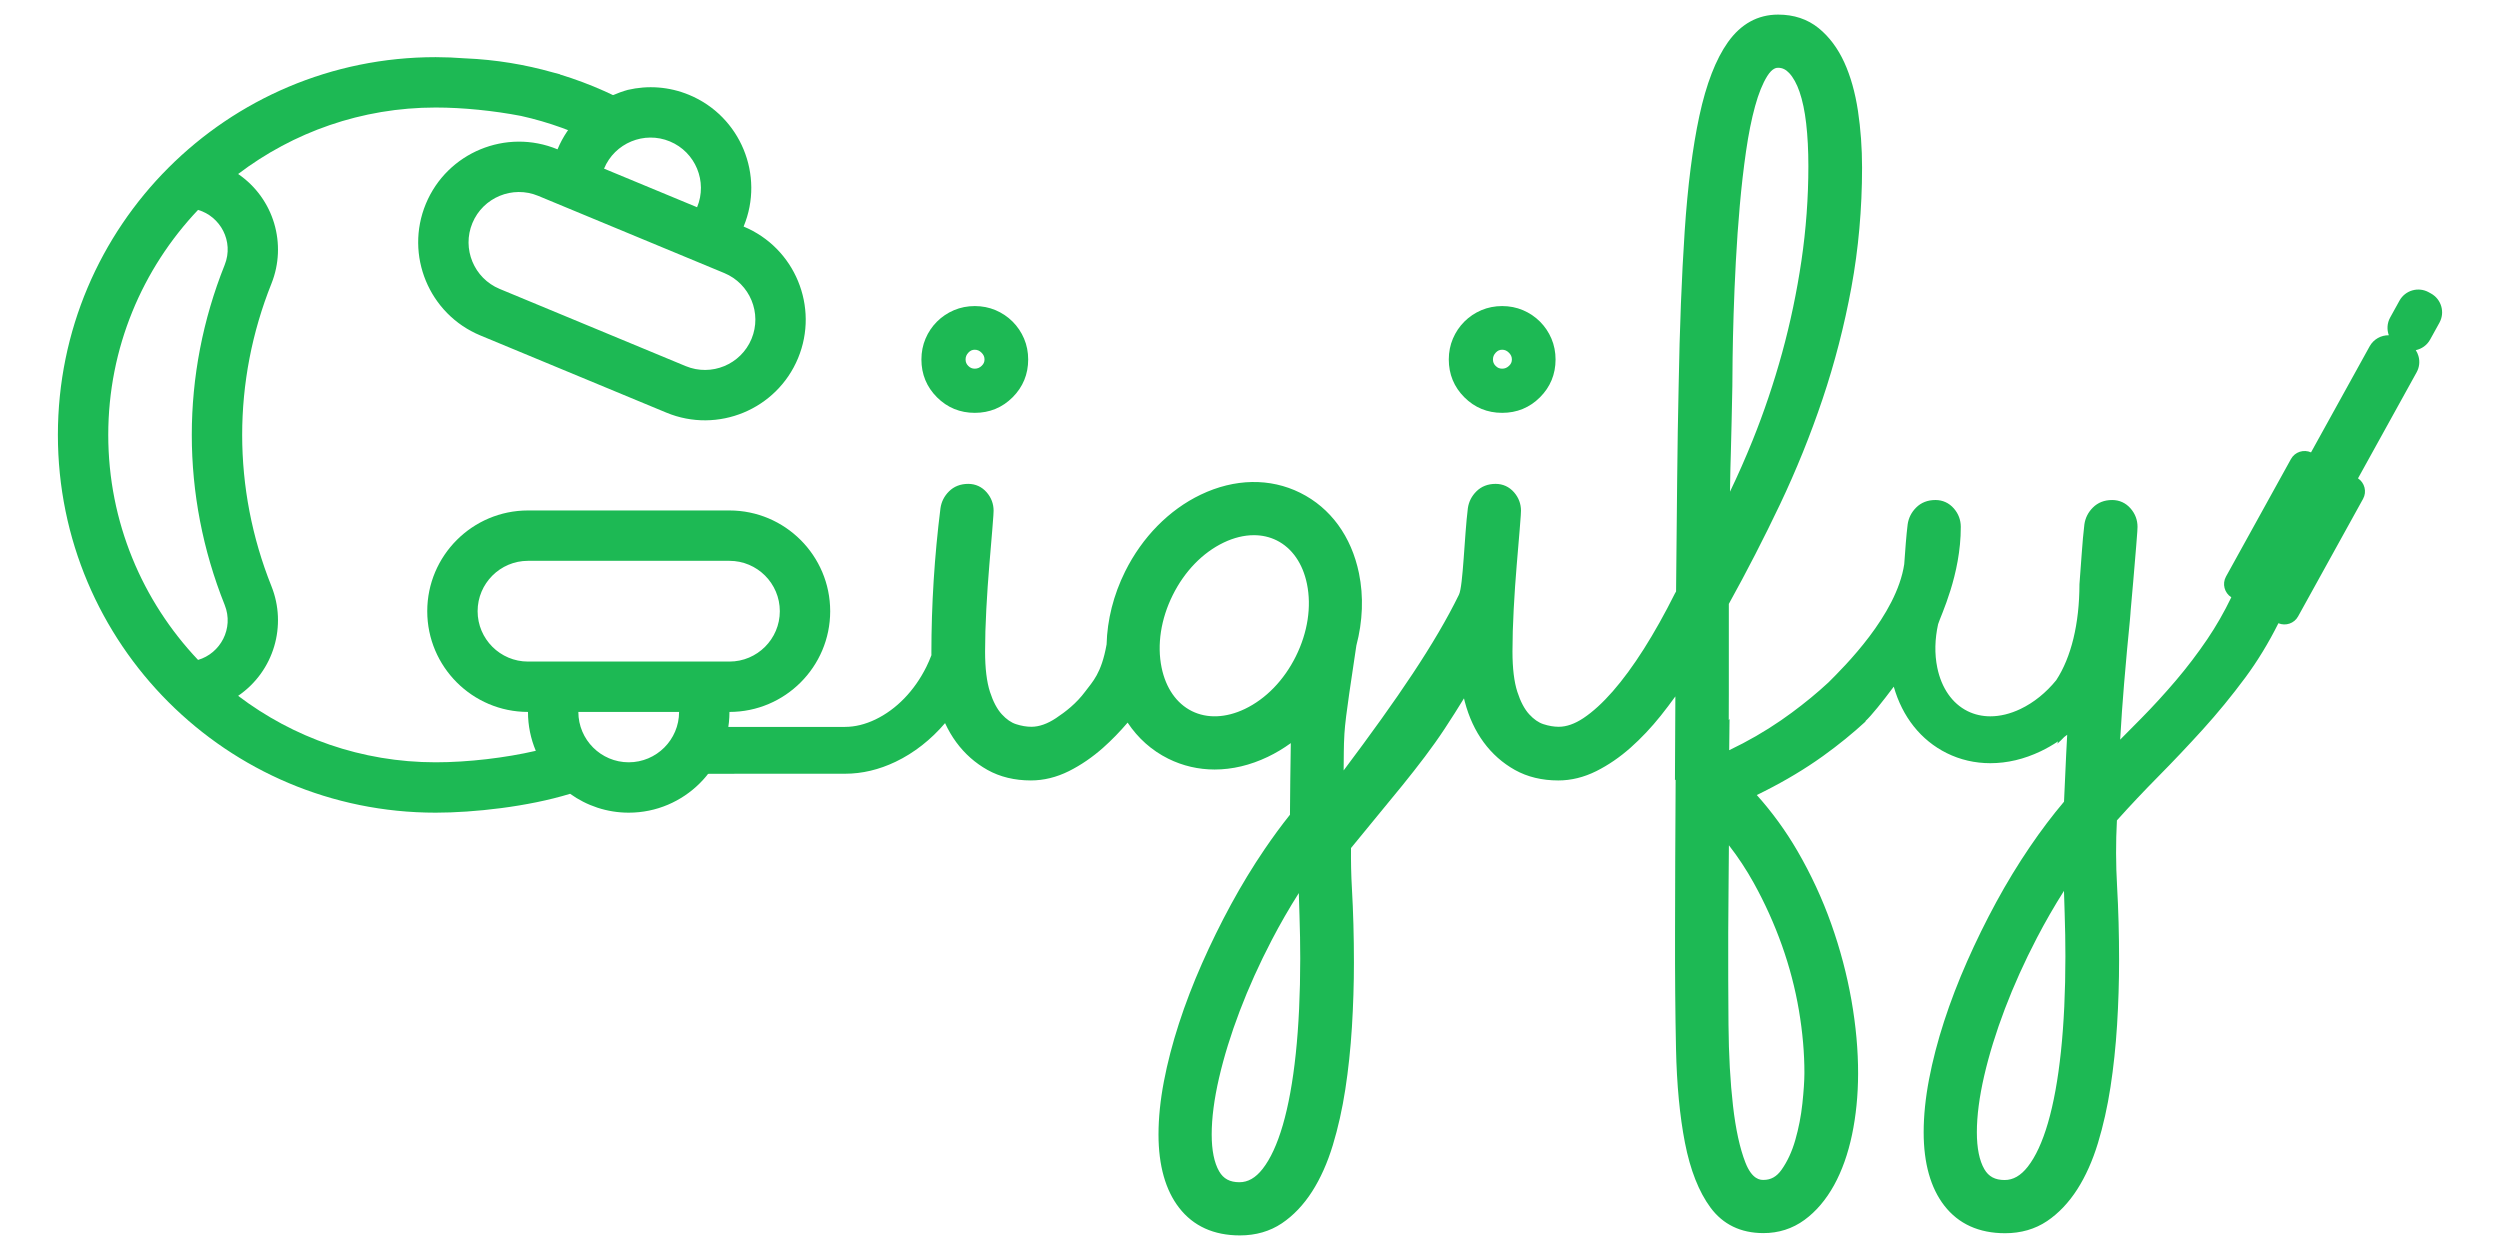 <?xml version="1.0" encoding="iso-8859-1"?>
<!-- Generator: Adobe Illustrator 21.1.0, SVG Export Plug-In . SVG Version: 6.00 Build 0)  -->
<svg version="1.1" xmlns="http://www.w3.org/2000/svg" xmlns:xlink="http://www.w3.org/1999/xlink" x="0px" y="0px"
	 viewBox="-193 197 800 400" style="enable-background:new -193 197 800 400; fill: #1DB954;" xml:space="preserve">
<g id="Layer_1" style="display:none;">
	<path style="display:inline;" d="M108.963,287.457c-2.955,2.922-5.39,6.464-7.08,10.537c-16.417-6.812-35.316,1.003-42.128,17.42
		c-6.812,16.417,1.003,35.316,17.42,42.128l59.548,24.707c16.417,6.812,35.316-1.003,42.128-17.42
		c6.812-16.417-1.003-35.316-17.42-42.128c6.812-16.417-1.003-35.316-17.42-42.128c-6.457-2.679-13.297-3.087-19.636-1.607
		C117.773,280.806,111.996,284.613,108.963,287.457z M137.834,295.46c8.209,3.406,12.116,12.855,8.71,21.064l-29.774-12.354
		C120.176,295.962,129.625,292.055,137.834,295.46z M155.254,337.588c8.209,3.406,12.116,12.855,8.71,21.064
		c-3.406,8.209-12.855,12.116-21.064,8.71l-59.548-24.707c-8.209-3.406-12.116-12.855-8.71-21.064
		c3.406-8.209,12.855-12.116,21.064-8.71L155.254,337.588z"/>
	<g style="display:inline;">
		<path d="M240.5,461.207c-1.385,1.271-3.109,2.628-5.168,4.071s-4.283,2.771-6.67,3.984s-4.82,2.223-7.305,3.031
			c-2.482,0.809-4.84,1.213-7.072,1.213c-2.002,0-3.688-0.278-5.053-0.837c-1.367-0.558-2.475-1.338-3.32-2.339
			c-0.848-1.001-1.455-2.224-1.82-3.667s-0.547-3.031-0.547-4.764c0-2.426,0.277-5.245,0.836-8.46
			c0.559-3.214,1.242-6.544,2.051-9.989s1.664-6.881,2.568-10.308c0.904-3.426,1.705-6.583,2.396-9.471
			c0.27-1,0.809-1.856,1.617-2.569c0.809-0.712,1.723-1.289,2.744-1.732c1.02-0.441,2.078-0.77,3.176-0.981
			c1.096-0.211,2.088-0.317,2.973-0.317c1.617,0,2.715,0.299,3.291,0.895c0.578,0.598,0.867,1.396,0.867,2.396
			c0,0.848-0.193,2.07-0.578,3.667c-0.385,1.598-0.865,3.407-1.443,5.428c-0.576,2.021-1.193,4.196-1.848,6.525
			c-0.654,2.33-1.27,4.658-1.848,6.987s-1.059,4.601-1.443,6.813c-0.385,2.214-0.578,4.206-0.578,5.977
			c0,1.732,0.193,3.109,0.578,4.129c0.385,1.021,1.174,1.53,2.367,1.53c1.387,0,2.926-0.48,4.619-1.443
			c1.693-0.962,3.408-2.127,5.141-3.494c1.732-1.365,3.426-2.78,5.08-4.244c1.656-1.462,3.119-2.714,4.389-3.753V461.207z
			 M214.689,401.846c0-0.885,0.191-1.886,0.576-3.003c0.385-1.117,1.012-2.166,1.877-3.147c0.867-0.981,2.021-1.81,3.465-2.483
			c1.443-0.673,3.242-1.011,5.398-1.011c1.348,0,2.619,0.154,3.812,0.462c1.191,0.309,2.232,0.78,3.117,1.415
			c0.885,0.636,1.588,1.473,2.107,2.512c0.52,1.04,0.779,2.273,0.779,3.697c0,1.309-0.211,2.579-0.635,3.811
			c-0.424,1.232-1.096,2.33-2.021,3.292c-0.924,0.962-2.088,1.742-3.492,2.338c-1.406,0.598-3.09,0.896-5.053,0.896
			c-3.389,0-5.891-0.799-7.508-2.396C215.498,406.63,214.689,404.502,214.689,401.846z"/>
		<path d="M260.25,467.443c-2.079,1.848-4.245,3.341-6.497,4.476c-2.252,1.136-4.437,1.703-6.554,1.703
			c-1.848,0-3.647-0.375-5.399-1.126c-1.752-0.75-3.301-1.828-4.648-3.233s-2.425-3.118-3.233-5.14
			c-0.809-2.021-1.213-4.302-1.213-6.843c0-2.887,0.404-5.851,1.213-8.893c0.809-3.04,1.925-6.015,3.35-8.921
			c1.424-2.906,3.108-5.649,5.053-8.229c1.943-2.579,4.07-4.831,6.38-6.757c2.311-1.924,4.744-3.454,7.305-4.591
			c2.561-1.135,5.169-1.703,7.825-1.703c0.885,0,1.578,0.173,2.078,0.52s0.914,0.742,1.242,1.184c0.326,0.443,0.644,0.877,0.952,1.3
			c0.308,0.424,0.693,0.731,1.155,0.924c0.462,0.193,0.933,0.317,1.415,0.375c0.48,0.058,0.972,0.087,1.472,0.087
			c0.424,0,0.856-0.009,1.3-0.029c0.442-0.019,0.875-0.028,1.299-0.028c0.578,0,1.116,0.058,1.617,0.173
			c0.5,0.115,0.942,0.366,1.328,0.751c0.385,0.385,0.683,0.924,0.895,1.617c0.212,0.692,0.318,1.637,0.318,2.829
			c0,1.002-0.078,2.349-0.231,4.042c-0.154,1.694-0.366,3.58-0.635,5.659c-0.271,2.079-0.568,4.283-0.896,6.611
			c-0.327,2.33-0.664,4.611-1.011,6.843c-0.808,5.312-1.731,10.991-2.771,17.035c1.155-0.654,2.405-1.463,3.754-2.426
			c1.347-0.962,2.848-2.252,4.504-3.868c1.654-1.617,3.502-3.647,5.543-6.093c2.04-2.444,4.331-5.494,6.872-9.152l2.771,12.819
			c-0.692,1.193-1.588,2.416-2.685,3.667c-1.098,1.251-2.311,2.503-3.639,3.753c-1.328,1.252-2.714,2.465-4.157,3.639
			s-2.858,2.28-4.244,3.32c-3.272,2.463-6.795,4.85-10.567,7.16c-0.731,4.118-1.598,8.132-2.599,12.039s-2.186,7.564-3.551,10.972
			c-1.367,3.407-2.927,6.534-4.678,9.384c-1.752,2.849-3.734,5.293-5.947,7.333c-2.215,2.04-4.688,3.628-7.421,4.765
			c-2.733,1.135-5.755,1.703-9.065,1.703c-1.31,0-2.724-0.136-4.244-0.404c-1.521-0.27-2.926-0.809-4.216-1.617
			c-1.289-0.808-2.357-1.963-3.204-3.464c-0.847-1.502-1.271-3.504-1.271-6.006c0-1.732,0.442-3.687,1.328-5.861
			s2.099-4.466,3.638-6.871c1.539-2.406,3.368-4.908,5.485-7.507s4.418-5.188,6.9-7.767c2.483-2.58,5.082-5.12,7.796-7.622
			c2.714-2.503,5.457-4.89,8.229-7.161L260.25,467.443z M238.941,516.007c1.617,0,3.147-0.472,4.591-1.415
			c1.444-0.943,2.772-2.185,3.984-3.725c1.213-1.54,2.319-3.291,3.32-5.254c1.001-1.964,1.886-3.976,2.656-6.035
			c0.77-2.06,1.424-4.07,1.964-6.034c0.538-1.963,0.962-3.715,1.271-5.255c-1.502,1.001-3.032,2.194-4.591,3.58
			c-1.56,1.387-3.081,2.878-4.562,4.476c-1.482,1.597-2.887,3.243-4.215,4.938c-1.328,1.693-2.493,3.32-3.493,4.879
			c-1.002,1.56-1.791,3.012-2.368,4.36c-0.577,1.347-0.866,2.463-0.866,3.349C236.632,515.294,237.401,516.007,238.941,516.007z
			 M247.488,454.798c0,0.963,0.066,1.896,0.202,2.801c0.134,0.904,0.375,1.713,0.722,2.425c0.347,0.713,0.809,1.29,1.386,1.732
			c0.577,0.443,1.309,0.664,2.194,0.664c1.424,0,2.714-0.615,3.869-1.848c1.154-1.231,2.155-2.714,3.002-4.446
			s1.53-3.522,2.051-5.37c0.52-1.849,0.855-3.388,1.01-4.62l3.522-16.977c-1.579,0-3.118,0.396-4.619,1.184
			c-1.502,0.789-2.916,1.857-4.244,3.205s-2.551,2.887-3.667,4.619c-1.117,1.732-2.079,3.552-2.888,5.457
			c-0.808,1.905-1.435,3.821-1.876,5.745C247.709,451.295,247.488,453.104,247.488,454.798z"/>
		<path d="M325.097,461.207c-1.386,1.271-3.109,2.628-5.168,4.071c-2.06,1.443-4.283,2.771-6.67,3.984s-4.821,2.223-7.305,3.031
			c-2.482,0.809-4.841,1.213-7.073,1.213c-2.002,0-3.687-0.278-5.053-0.837c-1.367-0.558-2.475-1.338-3.32-2.339
			c-0.848-1.001-1.454-2.224-1.819-3.667c-0.366-1.443-0.548-3.031-0.548-4.764c0-2.426,0.278-5.245,0.837-8.46
			c0.558-3.214,1.241-6.544,2.05-9.989s1.665-6.881,2.569-10.308c0.904-3.426,1.704-6.583,2.396-9.471
			c0.27-1,0.809-1.856,1.617-2.569c0.809-0.712,1.723-1.289,2.743-1.732c1.02-0.441,2.078-0.77,3.176-0.981
			c1.097-0.211,2.088-0.317,2.974-0.317c1.617,0,2.714,0.299,3.291,0.895c0.578,0.598,0.866,1.396,0.866,2.396
			c0,0.848-0.192,2.07-0.577,3.667c-0.385,1.598-0.866,3.407-1.443,5.428c-0.577,2.021-1.194,4.196-1.848,6.525
			c-0.655,2.33-1.271,4.658-1.849,6.987c-0.577,2.329-1.059,4.601-1.443,6.813c-0.385,2.214-0.577,4.206-0.577,5.977
			c0,1.732,0.192,3.109,0.577,4.129c0.385,1.021,1.174,1.53,2.368,1.53c1.386,0,2.925-0.48,4.619-1.443
			c1.693-0.962,3.407-2.127,5.14-3.494c1.732-1.365,3.426-2.78,5.081-4.244c1.655-1.462,3.118-2.714,4.389-3.753V461.207z
			 M299.285,401.846c0-0.885,0.191-1.886,0.577-3.003c0.385-1.117,1.011-2.166,1.877-3.147s2.021-1.81,3.465-2.483
			c1.443-0.673,3.242-1.011,5.398-1.011c1.348,0,2.618,0.154,3.812,0.462c1.192,0.309,2.232,0.78,3.118,1.415
			c0.885,0.636,1.588,1.473,2.107,2.512c0.52,1.04,0.779,2.273,0.779,3.697c0,1.309-0.212,2.579-0.635,3.811
			c-0.424,1.232-1.097,2.33-2.021,3.292c-0.924,0.962-2.088,1.742-3.493,2.338c-1.405,0.598-3.089,0.896-5.053,0.896
			c-3.388,0-5.89-0.799-7.507-2.396C300.094,406.63,299.285,404.502,299.285,401.846z"/>
		<path d="M317.532,475.701c0-0.193,0.048-1.367,0.145-3.522c0.096-2.155,0.278-5.023,0.548-8.604
			c0.27-3.581,0.636-7.709,1.098-12.387c0.462-4.677,1.068-9.623,1.819-14.84c0.75-5.217,1.636-10.567,2.656-16.054
			c1.02-5.485,2.231-10.827,3.638-16.023c1.404-5.197,3.012-10.096,4.821-14.697c1.81-4.6,3.84-8.623,6.092-12.068
			s4.765-6.169,7.536-8.171s5.812-3.003,9.124-3.003c1.308,0,2.685,0.23,4.128,0.693c1.444,0.462,2.762,1.212,3.956,2.252
			c1.192,1.039,2.185,2.416,2.974,4.128c0.788,1.714,1.184,3.821,1.184,6.323c0,2.272-0.356,4.88-1.068,7.824
			c-0.713,2.945-1.713,6.093-3.003,9.441c-1.29,3.35-2.811,6.834-4.562,10.453c-1.752,3.619-3.667,7.228-5.745,10.827
			c-2.079,3.6-4.265,7.142-6.555,10.625c-2.29,3.484-4.629,6.747-7.016,9.787l-0.115,0.924c0.77-0.384,1.347-0.635,1.732-0.75
			c0.384-0.116,0.788-0.174,1.212-0.174c0.5,0,0.904,0.049,1.213,0.145c0.308,0.097,0.587,0.202,0.838,0.317
			c0.249,0.116,0.51,0.223,0.779,0.318c0.269,0.096,0.597,0.144,0.981,0.144c3.812,0,7.18-0.451,10.105-1.356
			c2.925-0.904,5.389-1.915,7.392-3.031c2.348-1.271,4.388-2.752,6.12-4.447l-1.27,14.032c-2.541,1.386-5.197,2.464-7.969,3.233
			c-2.772,0.771-5.333,1.349-7.681,1.732c-2.733,0.425-5.447,0.693-8.142,0.809c1.386,2.541,2.636,5.179,3.753,7.911
			c0.962,2.349,1.838,4.976,2.628,7.882c0.788,2.907,1.184,5.843,1.184,8.807c0,0.347-0.049,1.077-0.145,2.194
			c-0.097,1.116-0.26,2.482-0.491,4.1c-0.23,1.617-0.558,3.407-0.981,5.37c-0.424,1.964-0.973,3.945-1.646,5.948
			c-0.674,2.001-1.492,3.936-2.454,5.803c-0.963,1.867-2.089,3.522-3.378,4.966c-1.29,1.444-2.771,2.607-4.446,3.494
			c-1.675,0.885-3.571,1.328-5.688,1.328s-3.965-0.482-5.543-1.443c-1.579-0.963-2.926-2.263-4.042-3.898
			c-1.117-1.637-2.05-3.542-2.801-5.717s-1.338-4.475-1.762-6.9c-0.424-2.425-0.722-4.899-0.895-7.42
			C317.619,480.484,317.532,478.049,317.532,475.701z M332.95,447.983c-0.154,0-0.328,0.434-0.52,1.3
			c-0.193,0.866-0.376,1.983-0.549,3.349c-0.174,1.367-0.338,2.897-0.491,4.591c-0.154,1.694-0.288,3.359-0.404,4.995
			c-0.115,1.637-0.212,3.157-0.288,4.562c-0.078,1.406-0.116,2.512-0.116,3.32c0,5.659,0.105,10.163,0.318,13.513
			c0.211,3.349,0.48,5.89,0.808,7.622s0.693,2.858,1.098,3.378s0.817,0.779,1.241,0.779c1.309,0,2.357-0.597,3.147-1.79
			c0.788-1.193,1.386-2.705,1.79-4.532c0.404-1.829,0.673-3.831,0.809-6.006c0.134-2.175,0.202-4.264,0.202-6.266
			c0-1.348-0.106-3.002-0.318-4.966c-0.212-1.963-0.5-4.013-0.866-6.149s-0.789-4.264-1.27-6.381
			c-0.482-2.117-0.982-4.014-1.502-5.688c-0.52-1.675-1.049-3.032-1.588-4.071S333.412,447.983,332.95,447.983z M346.981,384.984
			c-2.232,5.544-3.984,10.423-5.254,14.639c-1.271,4.215-2.233,7.959-2.888,11.23c-0.655,3.273-1.117,6.15-1.386,8.633
			c-0.27,2.483-0.54,4.784-0.809,6.901c2.348-4.427,4.715-8.786,7.103-13.079c2.387-4.293,4.542-8.277,6.468-11.953
			c1.924-3.676,3.493-6.92,4.706-9.731c1.213-2.81,1.818-4.946,1.818-6.409c0-2.04-0.288-3.532-0.866-4.476
			c-0.577-0.943-1.366-1.415-2.367-1.415c-1.771,0-3.118,0.472-4.042,1.415S347.713,383.098,346.981,384.984z"/>
		<path d="M392.311,429.159c0.309-1.309,0.856-2.474,1.646-3.494c0.788-1.02,1.693-1.876,2.714-2.569
			c1.02-0.692,2.088-1.213,3.205-1.559c1.115-0.347,2.174-0.521,3.176-0.521c1.192,0,2.194,0.261,3.003,0.78
			c0.808,0.52,1.212,1.338,1.212,2.454c0,0.347-0.058,0.75-0.173,1.212c-0.231,1.002-0.52,2.368-0.866,4.101
			s-0.722,3.695-1.126,5.89s-0.818,4.514-1.241,6.958c-0.425,2.445-0.829,4.88-1.213,7.305c-0.963,5.698-1.944,11.819-2.945,18.363
			c1.155-0.654,2.405-1.463,3.754-2.426c1.347-0.962,2.848-2.252,4.504-3.868c1.654-1.617,3.502-3.647,5.543-6.093
			c2.04-2.444,4.331-5.494,6.872-9.152l2.771,12.819c-0.692,1.193-1.588,2.416-2.685,3.667c-1.098,1.251-2.311,2.503-3.639,3.753
			c-1.328,1.252-2.714,2.465-4.157,3.639s-2.858,2.28-4.244,3.32c-3.272,2.463-6.795,4.85-10.567,7.16
			c-0.731,4.118-1.598,8.132-2.599,12.039s-2.186,7.564-3.551,10.972c-1.367,3.407-2.927,6.534-4.678,9.384
			c-1.752,2.849-3.734,5.293-5.947,7.333c-2.215,2.04-4.688,3.628-7.421,4.765c-2.733,1.135-5.755,1.703-9.065,1.703
			c-1.31,0-2.724-0.136-4.244-0.404c-1.521-0.27-2.926-0.809-4.216-1.617c-1.289-0.808-2.357-1.963-3.204-3.464
			c-0.847-1.502-1.271-3.504-1.271-6.006c0-1.732,0.442-3.687,1.328-5.861s2.099-4.466,3.638-6.871
			c1.539-2.406,3.368-4.908,5.485-7.507s4.418-5.188,6.9-7.767c2.483-2.58,5.082-5.12,7.796-7.622
			c2.714-2.503,5.457-4.89,8.229-7.161l1.56-5.37c-2.079,1.848-4.245,3.341-6.497,4.476c-2.252,1.136-4.437,1.703-6.554,1.703
			c-1.848,0-3.647-0.375-5.399-1.126c-1.752-0.75-3.301-1.828-4.648-3.233s-2.425-3.118-3.233-5.14
			c-0.809-2.021-1.213-4.302-1.213-6.843c0-3.349,0.164-6.429,0.491-9.239c0.326-2.81,0.799-5.485,1.415-8.026
			c0.615-2.54,1.386-4.994,2.31-7.362c0.924-2.367,1.982-4.764,3.176-7.189c0.885-1.731,2.155-3.05,3.812-3.955
			c1.654-0.904,3.271-1.357,4.851-1.357c1.347,0,2.502,0.338,3.464,1.011c0.962,0.674,1.444,1.724,1.444,3.147
			c0,0.424-0.049,0.886-0.145,1.386c-0.097,0.501-0.26,1.039-0.491,1.617c-0.692,1.771-1.377,3.859-2.05,6.265
			c-0.674,2.406-1.271,4.871-1.79,7.392c-0.52,2.521-0.934,4.995-1.241,7.42c-0.309,2.426-0.462,4.562-0.462,6.41
			c0,0.963,0.066,1.896,0.202,2.801c0.134,0.904,0.375,1.713,0.722,2.425c0.347,0.713,0.809,1.29,1.386,1.732
			c0.577,0.443,1.309,0.664,2.194,0.664c1.424,0,2.714-0.615,3.869-1.848c1.154-1.231,2.155-2.714,3.002-4.446
			s1.53-3.522,2.051-5.37c0.52-1.849,0.855-3.388,1.01-4.62L392.311,429.159z M365.286,516.007c1.617,0,3.147-0.472,4.591-1.415
			c1.444-0.943,2.772-2.185,3.984-3.725c1.213-1.54,2.319-3.291,3.32-5.254c1.001-1.964,1.886-3.976,2.656-6.035
			c0.77-2.06,1.424-4.07,1.964-6.034c0.538-1.963,0.962-3.715,1.271-5.255c-1.502,1.001-3.032,2.194-4.591,3.58
			c-1.56,1.387-3.081,2.878-4.562,4.476c-1.482,1.597-2.887,3.243-4.215,4.938c-1.328,1.693-2.493,3.32-3.493,4.879
			c-1.002,1.56-1.791,3.012-2.368,4.36c-0.577,1.347-0.866,2.463-0.866,3.349C362.977,515.294,363.746,516.007,365.286,516.007z"/>
	</g>
	<path style="display:inline;" d="M421.988,459.506l-7.014-6.426c-2.028-1.858-2.167-5.037-0.309-7.064l19.745-21.551
		c1.858-2.028,5.037-2.167,7.064-0.309l7.014,6.426c2.028,1.858,2.167,5.037,0.309,7.064l-19.745,21.551
		C427.195,461.225,424.016,461.364,421.988,459.506z"/>
	<path style="display:inline;" d="M428.047,445.853L428.047,445.853c-1.978-1.812-2.114-4.914-0.301-6.892l28.01-30.572
		c1.812-1.978,4.914-2.114,6.892-0.301l0,0c1.978,1.812,2.114,4.914,0.301,6.892l-28.01,30.572
		C433.127,447.529,430.026,447.665,428.047,445.853z"/>
	<path style="display:inline;" d="M460.621,410.299L460.621,410.299c-1.978-1.812-2.114-4.914-0.301-6.892l1.854-2.023
		c1.812-1.978,4.914-2.114,6.892-0.301l0,0c1.978,1.812,2.114,4.914,0.301,6.892l-1.854,2.023
		C465.701,411.976,462.6,412.112,460.621,410.299z"/>
	<path style="display:inline;" d="M156.902,411.729H92.431c-17.775,0-32.235,14.461-32.235,32.235s14.461,32.235,32.235,32.235
		c0,4.41,0.892,8.614,2.501,12.445c-9.721,2.252-21.652,3.672-32.05,3.672c-23.72,0-45.62-7.928-63.201-21.268
		c11.574-7.936,15.651-22.6,10.658-35.08c-12.488-31.222-12.488-65.612,0.001-96.834c5.014-12.536,0.868-27.175-10.659-35.079
		c17.58-13.339,39.481-21.268,63.201-21.268c8.775,0,18.622,1.02,27.327,2.691c8.932,1.986,17.448,5.092,25.386,9.173
		c2.426-5.776,8.51-9.984,14.818-10.022c-8.619-5.233-17.932-9.43-27.764-12.422c0.027-0.013,0.053-0.028,0.08-0.041
		c-0.769-0.211-1.548-0.414-2.332-0.613c-8.928-2.53-18.263-4.079-27.891-4.494c0.001,0.001,0.001,0.003,0.002,0.004
		c-3.413-0.258-6.663-0.393-9.625-0.393C-3.929,266.67-58,320.735-58,387.552c0,66.811,54.065,120.882,120.882,120.882
		c12.159,0,29.47-1.883,43.032-6.041c5.288,3.796,11.761,6.041,18.752,6.041c17.775,0,32.235-14.461,32.235-32.235
		c17.775,0,32.235-14.461,32.235-32.235S174.676,411.729,156.902,411.729z M-4.624,441.955c3.02,7.553-1.407,15.535-8.523,17.599
		c-17.8-18.787-28.735-44.14-28.735-72.002c0-27.862,10.935-53.215,28.735-72.002c7.11,2.063,11.546,10.039,8.524,17.599
		C-18.657,368.231-18.657,406.872-4.624,441.955z M124.667,492.317c-8.887,0-16.118-7.23-16.118-16.118h32.235
		C140.784,485.087,133.554,492.317,124.667,492.317z M156.902,460.082H92.431c-8.887,0-16.118-7.23-16.118-16.118
		s7.23-16.118,16.118-16.118h64.471c8.887,0,16.118,7.23,16.118,16.118S165.789,460.082,156.902,460.082z"/>
</g>
<g id="Layer_8_copy" style="display:none;">
	<g style="display:inline;">
		<path d="M47.963,349.66h-64.471c-17.775,0-32.235,14.461-32.235,32.235s14.461,32.235,32.235,32.235
			c0,4.41,0.892,8.614,2.501,12.445c-9.721,2.252-21.652,3.672-32.05,3.672c-23.72,0-45.62-7.928-63.201-21.268
			c11.574-7.936,15.651-22.6,10.658-35.08c-12.488-31.222-12.488-65.612,0.001-96.834c5.014-12.536,0.868-27.175-10.659-35.079
			c17.58-13.339,39.481-21.268,63.201-21.268c8.775,0,18.622,1.02,27.327,2.691c8.932,1.986,17.448,5.092,25.386,9.173
			c2.426-5.776,8.51-9.984,14.818-10.022c-8.619-5.233-17.932-9.43-27.764-12.422c0.027-0.013,0.053-0.028,0.08-0.041
			c-0.769-0.211-1.548-0.414-2.332-0.613c-8.928-2.53-18.263-4.079-27.891-4.494c0.001,0.001,0.001,0.003,0.002,0.004
			c-3.413-0.258-6.663-0.393-9.625-0.393c-66.811,0-120.882,54.065-120.882,120.882c0,66.811,54.065,120.882,120.882,120.882
			c12.159,0,29.47-1.883,43.032-6.041c5.288,3.796,11.761,6.041,18.752,6.041c17.775,0,32.235-14.461,32.235-32.235
			c17.775,0,32.235-14.461,32.235-32.235S65.737,349.66,47.963,349.66z M-113.563,379.886c3.02,7.553-1.407,15.535-8.523,17.599
			c-17.8-18.787-28.735-44.14-28.735-72.002c0-27.862,10.935-53.215,28.735-72.002c7.11,2.063,11.546,10.039,8.524,17.599
			C-127.596,306.162-127.597,344.803-113.563,379.886z M15.727,430.248c-8.887,0-16.118-7.23-16.118-16.118h32.235
			C31.845,423.017,24.615,430.248,15.727,430.248z M47.963,398.012h-64.471c-8.887,0-16.118-7.23-16.118-16.118
			s7.23-16.118,16.118-16.118h64.471c8.887,0,16.118,7.23,16.118,16.118S56.85,398.012,47.963,398.012z"/>
		<path d="M0.024,223.564c-2.955,2.922-5.39,6.464-7.08,10.537c-16.417-6.812-35.316,1.003-42.128,17.42s1.003,35.316,17.42,42.128
			l59.548,24.707c16.417,6.812,35.316-1.003,42.128-17.42c6.812-16.417-1.003-35.316-17.42-42.128
			c6.812-16.417-1.003-35.316-17.42-42.128c-6.457-2.679-13.297-3.087-19.636-1.607C8.834,216.913,3.057,220.719,0.024,223.564z
			 M28.895,231.567c8.209,3.406,12.116,12.855,8.71,21.064L7.831,240.277C11.237,232.068,20.686,228.161,28.895,231.567z
			 M46.315,273.695c8.209,3.406,12.116,12.855,8.71,21.064c-3.406,8.209-12.855,12.116-21.064,8.71l-59.548-24.707
			c-8.209-3.406-12.116-12.855-8.71-21.064c3.406-8.209,12.855-12.116,21.064-8.71L46.315,273.695z"/>
		<g>
			<path d="M120.399,329.11c4.729,0,8.802-1.675,12.104-4.979c3.304-3.304,4.979-7.376,4.979-12.105c0-2.354-0.443-4.596-1.32-6.667
				c-0.869-2.047-2.101-3.876-3.66-5.44c-1.561-1.557-3.39-2.787-5.439-3.658c-2.069-0.876-4.312-1.32-6.664-1.32
				s-4.595,0.444-6.667,1.321c-2.051,0.872-3.881,2.102-5.438,3.659c-1.562,1.562-2.793,3.393-3.658,5.438
				c-0.877,2.063-1.321,4.306-1.321,6.667c0,4.731,1.676,8.804,4.979,12.104C111.594,327.435,115.666,329.11,120.399,329.11z
				 M122.601,314.063c-0.653,0.622-1.353,0.912-2.202,0.912c-0.837,0-1.478-0.268-2.081-0.873c-0.601-0.599-0.868-1.239-0.868-2.076
				c0-0.849,0.29-1.549,0.913-2.203c0.597-0.627,1.225-0.906,2.036-0.906c0.824,0,1.511,0.302,2.159,0.95
				c0.657,0.657,0.95,1.323,0.95,2.159C123.508,312.838,123.229,313.465,122.601,314.063z"/>
			<path d="M289.158,329.11c4.729,0,8.802-1.675,12.104-4.979c3.304-3.304,4.979-7.376,4.979-12.105c0-2.354-0.443-4.596-1.32-6.667
				c-0.869-2.047-2.101-3.876-3.66-5.44c-1.561-1.557-3.39-2.787-5.439-3.658c-2.069-0.876-4.312-1.32-6.664-1.32
				s-4.595,0.444-6.667,1.321c-2.051,0.872-3.881,2.102-5.438,3.659c-1.561,1.562-2.792,3.393-3.657,5.438
				c-0.877,2.063-1.321,4.306-1.321,6.667c0,4.731,1.676,8.804,4.979,12.104C280.354,327.435,284.426,329.11,289.158,329.11z
				 M291.361,314.063c-0.653,0.622-1.353,0.912-2.202,0.912c-0.837,0-1.478-0.268-2.081-0.873c-0.601-0.599-0.868-1.239-0.868-2.076
				c0-0.849,0.29-1.549,0.913-2.203c0.597-0.627,1.225-0.906,2.036-0.906c0.824,0,1.511,0.302,2.159,0.95
				c0.657,0.657,0.95,1.323,0.95,2.159C292.268,312.838,291.989,313.465,291.361,314.063z"/>
			<g>
				<path d="M519.272,392.949l-10.868-7.558c-2.258-1.57-2.82-4.702-1.25-6.96l24.55-35.3c1.57-2.258,4.702-2.82,6.96-1.25
					l10.868,7.558c2.258,1.57,2.82,4.702,1.25,6.96l-24.55,35.3C524.661,393.957,521.529,394.52,519.272,392.949z"/>
				<path style="stroke:#000000;stroke-width:4;stroke-miterlimit:10;" d="M530.25,367.203l-1.529-1.064
					c-2.203-1.532-2.751-4.587-1.22-6.79l33.938-48.799c1.532-2.203,4.587-2.751,6.79-1.22l1.529,1.064
					c2.203,1.532,2.751,4.587,1.22,6.79l-33.938,48.799C535.508,368.186,532.452,368.735,530.25,367.203z"/>
				<path style="stroke:#000000;stroke-width:4;stroke-miterlimit:10;" d="M569.85,308.63L569.85,308.63
					c-2.111-1.468-2.637-4.397-1.169-6.509l3.748-5.39c1.468-2.111,4.397-2.637,6.509-1.169l0,0
					c2.111,1.468,2.637,4.397,1.169,6.509l-3.748,5.39C574.89,309.573,571.961,310.099,569.85,308.63z"/>
			</g>
			<path d="M520.138,384.903c-1.24-1.817-3.229-2.777-5.754-2.777c-1.632,0-3.229,0.42-4.753,1.25
				c-1.556,0.854-2.879,2.112-3.914,3.714c-3.37,5.09-7.074,9.963-11.009,14.484c-3.962,4.55-8.183,8.979-12.546,13.166
				c-4.398,4.217-8.915,8.296-13.429,12.125c-2.713,2.302-5.402,4.575-8.068,6.82c1.549-6.193,3.117-12.171,4.684-17.839
				c2.115-7.65,4.034-14.403,5.702-20.069c0.255-0.868,0.574-2.042,0.924-3.41c0.948-3.359,2.024-7.176,2.623-9.336l3.167-11.463
				c1.207-4.385,1.468-5.497,1.56-5.976c0.426-2.212,0.062-4.192-1.084-5.889c-1.199-1.768-3.056-2.702-5.372-2.702
				c-2.495,0-4.729,0.812-6.64,2.415c-1.8,1.509-3.058,3.307-3.753,5.382c-1.679,5.276-3.596,13.106-5.264,19.153
				c-4.64,23.913-17.162,40.913-32.993,41.125c-3.947,0.053-6.416-1.251-7.581-3.825c-1.307-2.881-1.445-7.062-0.413-12.426
				c0.875-4.545,5.723-21.826,6.823-25.795l3.167-11.463c1.207-4.385,1.468-5.497,1.56-5.976c0.426-2.212,0.062-4.192-1.084-5.889
				c-1.199-1.768-3.056-2.702-5.372-2.702c-2.495,0-4.729,0.812-6.64,2.415c-1.8,1.509-3.058,3.307-3.753,5.382
				c-1.127,3.539-2.36,8.228-3.554,12.757v0c-5.612,16.334-25.624,32.87-31.505,37.8c-4.241,3.344-8.82,6.591-13.652,9.712
				c-1.254,0.793-2.566,1.612-3.922,2.459c-5.736,3.489-11.89,6.695-18.388,9.537c0.502-2.512,1.057-5.239,1.66-8.154
				c0.125-0.608,0.251-1.229,0.377-1.844c-0.103,0.115-0.213,0.224-0.319,0.337c0.548-2.757,1.097-5.561,1.644-8.4l5.536-28.763
				c7.764-10.4,15.32-21.093,22.465-31.787c7.314-10.952,14.094-22.314,20.153-33.771c6.077-11.484,11.496-23.517,16.11-35.763
				c4.623-12.279,8.248-25.157,10.773-38.275c1.208-6.277,1.943-12.388,2.184-18.163c0.243-5.87-0.222-11.08-1.382-15.488
				c-1.2-4.554-3.257-8.255-6.117-11.002c-2.992-2.869-7.069-4.323-12.12-4.323c-6.491,0-12.466,2.969-17.759,8.824
				c-4.915,5.44-9.519,13.38-13.684,23.6c-4.074,9.993-8.045,22.408-11.8,36.9c-3.73,14.39-7.572,30.985-11.419,49.312
				c-2.054,9.556-4.195,19.838-6.365,30.561c-2.174,10.738-4.385,21.664-6.629,32.775c-0.177,0.874-0.353,1.753-0.53,2.628
				c-0.158,0.2-0.323,0.392-0.471,0.605c-4.515,6.521-9.024,12.513-13.4,17.811c-4.353,5.267-8.576,9.827-12.556,13.554
				c-3.91,3.664-7.613,6.538-11.007,8.543c-3.124,1.848-5.966,2.784-8.443,2.784c-1.547,0-3.148-0.282-4.757-0.841
				c-1.454-0.502-2.776-1.563-3.929-3.155c-1.194-1.649-2.005-4.062-2.411-7.175c-0.419-3.204-0.107-7.556,0.928-12.934
				c0.792-4.114,1.804-8.68,3.008-13.569c1.212-4.928,2.443-9.646,3.657-14.026l3.167-11.463c1.207-4.385,1.468-5.497,1.56-5.976
				c0.426-2.212,0.062-4.192-1.084-5.889c-1.199-1.768-3.056-2.702-5.372-2.702c-2.495,0-4.729,0.812-6.64,2.415
				c-1.8,1.509-3.058,3.307-3.753,5.382c-2.821,8.862-6.313,24.932-8.166,27.652c-10.547,15.481-25.814,33-47.731,56.249
				c1.009-4.821,1.36-7.168,2.527-11.811c1.472-5.856,6.117-18.891,9.233-28.153c3.542-7.77,5.387-15.715,5.29-23.149
				c-0.155-11.777-5.067-20.912-13.831-25.723c-8.764-4.812-20.113-4.604-31.957,0.584c-11.073,4.851-21.354,13.592-28.949,24.614
				c-5.158,7.485-8.699,15.482-10.399,23.292c-3.468,9.366-6.786,11.928-9.703,15.05c-3.653,3.91-7.613,6.538-11.007,8.543
				c-3.124,1.848-5.966,2.784-8.443,2.784c-1.547,0-3.148-0.282-4.757-0.841c-1.454-0.502-2.776-1.563-3.929-3.155
				c-1.194-1.649-2.005-4.062-2.411-7.175c-0.419-3.204-0.107-7.556,0.928-12.934c0.792-4.114,1.804-8.68,3.008-13.569
				c1.212-4.928,2.443-9.646,3.657-14.026l3.167-11.463c1.207-4.385,1.468-5.497,1.56-5.976c0.426-2.212,0.062-4.192-1.084-5.889
				c-1.199-1.768-3.056-2.702-5.371-2.702c-2.495,0-4.729,0.812-6.64,2.415c-1.8,1.509-3.058,3.307-3.753,5.382
				c-4.875,15.315-8.851,30.896-11.818,46.31c-1.066,5.536-1.429,10.793-1.081,15.623c0.353,4.931,1.538,9.285,3.52,12.941
				c1.998,3.691,4.793,6.678,8.304,8.876c3.564,2.231,8.016,3.362,13.233,3.362c4.112,0,8.402-1.005,12.752-2.988
				c4.186-1.911,8.358-4.434,12.401-7.497c3.179-2.41,6.315-5.106,9.36-8.019c2.34,4.961,5.978,8.906,10.783,11.544
				c4.209,2.311,9.013,3.464,14.183,3.464c5.595,0,11.619-1.352,17.775-4.048c2.8-1.227,5.548-2.703,8.216-4.401
				c-0.816,3.812-1.643,7.812-2.478,11.992c-0.721,3.61-1.457,7.259-2.202,10.922c-3.409,3.443-6.848,7.151-10.27,11.076
				c-4.833,5.539-9.575,11.461-14.094,17.6c-4.512,6.127-8.869,12.498-12.951,18.936c-4.103,6.469-7.831,12.939-11.084,19.23
				c-3.268,6.316-6.081,12.539-8.365,18.494c-2.3,5.999-3.98,11.71-4.994,16.976c-1.911,9.928-1.207,17.831,2.093,23.488
				c3.413,5.854,9.384,8.821,17.746,8.821c5.075,0,9.838-1.302,14.161-3.871c4.168-2.482,8.086-5.908,11.645-10.183
				c3.477-4.177,6.662-9.157,9.466-14.805c2.75-5.541,5.257-11.562,7.45-17.896c2.176-6.28,4.17-12.961,5.931-19.857
				c1.756-6.896,3.311-13.849,4.624-20.669c1.598-8.304,2.922-16.306,3.933-23.784c0.578-4.288,1.324-8.601,2.195-12.9
				c14.529-14.493,27.149-26.222,37.285-38.132c2.828-3.323,5.523-6.58,8.083-9.766c0.018,0.366,0.032,0.734,0.058,1.096
				c0.353,4.931,1.538,9.285,3.52,12.941c1.998,3.691,4.793,6.678,8.304,8.876c3.564,2.231,8.016,3.362,13.233,3.362
				c4.112,0,8.402-1.005,12.752-2.988c4.186-1.911,8.358-4.434,12.401-7.497c3.979-3.016,7.897-6.464,11.644-10.249
				c2.015-2.037,3.967-4.097,5.852-6.163l-5.295,26.806c0.083-0.062,0.17-0.118,0.254-0.179c-1.752,8.761-3.465,17.431-5.096,25.796
				l-4.514,23.159c-2.6,13.34-4.903,25.843-6.842,37.161c-1.967,11.464-2.954,21.586-2.933,30.081
				c0.021,8.717,1.425,15.694,4.175,20.738c2.954,5.413,8.107,8.166,15.319,8.184c4.895,0.012,9.605-1.407,14.002-4.219
				c4.226-2.709,8.134-6.452,11.614-11.127c3.401-4.568,6.379-10.001,8.854-16.147c2.44-6.072,4.356-12.63,5.693-19.493
				c1.459-7.486,2.267-15.428,2.4-23.604c0.132-8.161-0.463-16.362-1.768-24.378c-1.306-8.019-3.43-15.852-6.312-23.282
				c-2.507-6.456-5.722-12.475-9.574-17.934c7.532-3.343,14.563-6.983,20.979-10.861c0.003-0.002,0.007-0.003,0.011-0.006
				c0.015-0.01,0.032-0.021,0.048-0.03c0.874-0.529,1.738-1.061,2.589-1.598c5.658-3.575,10.936-7.289,15.781-11.084
				c-0.045-0.011-0.088-0.027-0.133-0.039c6.61-5.164,12.778-10.85,15.163-15.593c-2.964,13.667-0.692,17.284,1.62,20.837
				c3.911,6.013,10.384,9.062,19.239,9.062c5.428,0,10.8-1.671,15.969-4.966c2.395-1.527,4.684-3.301,6.854-5.308
				c-0.537,2.16-1.076,4.367-1.616,6.61c-1.255,5.2-2.453,10.235-3.594,15.104c-4.547,4.376-9.182,9.265-13.784,14.544
				c-4.833,5.539-9.575,11.461-14.094,17.6c-4.512,6.127-8.869,12.498-12.951,18.936c-4.103,6.469-7.831,12.939-11.084,19.23
				c-3.268,6.316-6.081,12.539-8.365,18.494c-2.3,5.999-3.98,11.71-4.994,16.976c-1.911,9.928-1.207,17.831,2.093,23.488
				c3.413,5.854,9.384,8.821,17.746,8.821c5.075,0,9.838-1.302,14.161-3.871c4.168-2.482,8.086-5.908,11.645-10.183
				c3.477-4.177,6.662-9.157,9.466-14.805c2.75-5.541,5.257-11.562,7.45-17.896c2.176-6.28,4.17-12.961,5.931-19.857
				c1.756-6.896,3.311-13.849,4.624-20.669c1.598-8.304,2.922-16.306,3.933-23.784c0.944-7.004,2.289-14.078,4.001-21.04
				c5.045-4.637,10.353-9.316,15.791-13.919c5.776-4.89,11.58-9.984,17.253-15.143c5.733-5.214,11.391-10.805,16.82-16.62
				c5.483-5.878,10.656-12.433,15.376-19.482l0.058-0.091c0.656-1.057,1.106-2.197,1.335-3.39
				C521.717,388.658,521.33,386.648,520.138,384.903z M356.543,352.129c0.745-3.602,1.487-7.036,2.205-10.211
				c0.722-3.205,1.439-6.509,2.131-9.818c0.689-3.304,1.497-7.09,2.438-11.419c0.389-2.021,0.998-5.055,1.832-9.103
				c0.82-3.99,1.832-8.693,3.01-13.979c1.172-5.257,2.511-10.954,3.978-16.932c1.48-6.025,3.076-12.088,4.745-18.022
				c1.669-5.941,3.454-11.745,5.308-17.252c1.832-5.441,3.743-10.299,5.679-14.438c1.878-4.017,3.804-7.245,5.724-9.594
				c2.184-2.672,3.553-2.672,4.004-2.672c1.336,0,2.359,0.538,3.216,1.689c1.034,1.396,1.759,3.415,2.155,6.002
				c0.422,2.755,0.481,6.163,0.175,10.128c-0.313,4.053-0.96,8.647-1.924,13.656c-1.941,10.084-4.645,20.261-8.038,30.246
				c-3.4,10-7.393,19.929-11.867,29.512c-4.485,9.594-9.477,19.02-14.837,28.013c-3.344,5.611-6.819,11.097-10.387,16.397
				C356.245,353.569,356.396,352.835,356.543,352.129z M187.454,423.864c-6.579,2.882-12.646,3.129-17.082,0.693
				c-4.435-2.435-6.925-7.379-7.011-13.921c-0.096-7.31,2.749-15.542,8.013-23.181c5.263-7.639,12.21-13.619,19.562-16.839
				c3.581-1.568,7.009-2.356,10.105-2.356c2.594,0,4.954,0.553,6.976,1.663c4.436,2.435,6.925,7.379,7.012,13.921
				c0.096,7.31-2.749,15.542-8.014,23.181C201.753,414.664,194.806,420.644,187.454,423.864z M182.513,534.199
				c-2.659,8.933-5.541,16.631-8.565,22.88c-2.941,6.074-6.019,10.778-9.148,13.981c-2.797,2.862-5.489,4.253-8.228,4.253
				c-3.06,0-4.908-1.104-5.819-3.478c-1.058-2.75-1.096-6.724-0.117-11.812c1.007-5.233,2.962-11.3,5.81-18.029
				c2.878-6.799,6.5-14.022,10.765-21.469c4.27-7.458,9.175-15.079,14.578-22.651c3.693-5.18,7.576-10.232,11.595-15.094
				c-0.403,2.436-0.79,4.818-1.157,7.132c-0.736,4.65-1.553,9.312-2.428,13.858C187.645,514.959,185.194,525.196,182.513,534.199z
				 M344.754,499.483c1.118,6.839,1.603,13.846,1.439,20.828c-0.163,6.99-0.873,13.751-2.109,20.095
				c-0.478,2.453-1.329,5.737-2.529,9.756c-1.181,3.947-2.7,7.874-4.518,11.671c-1.751,3.658-3.843,6.851-6.218,9.49
				c-2.001,2.224-4.047,3.257-6.44,3.251c-0.887-0.002-3.586-0.009-4.685-5.561c-0.898-4.541-1.058-10.642-0.474-18.137
				c0.594-7.639,1.788-16.368,3.551-25.944c1.767-9.611,3.645-19.523,5.583-29.461c0.958-4.917,2.03-10.274,3.184-15.925
				c0.782-3.836,1.593-7.871,2.42-12.056c2.195,3.738,4.082,7.777,5.635,12.069C341.897,485.938,343.634,492.641,344.754,499.483z
				 M422.503,533.492c-2.659,8.933-5.541,16.631-8.565,22.88c-2.941,6.074-6.019,10.778-9.148,13.981
				c-2.797,2.862-5.488,4.253-8.228,4.253c-3.06,0-4.909-1.104-5.819-3.478c-1.058-2.75-1.096-6.724-0.117-11.812
				c1.007-5.233,2.962-11.3,5.81-18.029c2.878-6.799,6.5-14.022,10.765-21.469c4.27-7.458,9.175-15.079,14.578-22.651
				c3.693-5.18,7.576-10.232,11.595-15.094c-0.403,2.436-0.79,4.818-1.157,7.132c-0.736,4.65-1.553,9.312-2.428,13.858
				C427.635,514.252,425.184,524.489,422.503,533.492z"/>
		</g>
	</g>
</g>
<g id="Layer_5" style="display:none;">
	<g style="display:inline;">
		<path d="M535.59,396.219l-14.319-7.914c-2.407-1.33-3.288-4.388-1.957-6.795l20.8-37.632c1.33-2.407,4.388-3.288,6.795-1.957
			l14.319,7.914c2.407,1.33,3.288,4.388,1.957,6.795l-20.8,37.632C541.055,396.668,537.997,397.549,535.59,396.219z"/>
		<path d="M580.904,310.91c-0.51-1.769-1.674-3.231-3.276-4.117l-2.996-1.657c-3.321-1.835-7.513-0.627-9.348,2.693l-28.754,52.022
			c-0.887,1.603-1.094,3.46-0.584,5.229s1.673,3.231,3.276,4.117l2.997,1.657c1.028,0.568,2.16,0.857,3.307,0.857
			c0.642,0,1.288-0.091,1.923-0.273c1.77-0.51,3.231-1.673,4.117-3.277l28.754-52.022
			C581.206,314.537,581.414,312.679,580.904,310.91z"/>
		<path d="M40.425,360.347h-64.471c-17.775,0-32.235,14.461-32.235,32.235s14.461,32.235,32.235,32.235
			c0,4.41,0.892,8.614,2.501,12.445c-9.721,2.252-21.652,3.672-32.05,3.672c-23.72,0-45.62-7.928-63.201-21.268
			c11.574-7.936,15.651-22.6,10.658-35.08c-12.488-31.222-12.488-65.612,0.001-96.834c5.014-12.536,0.868-27.175-10.659-35.079
			c17.58-13.339,39.481-21.268,63.201-21.268c8.775,0,18.622,1.02,27.327,2.691c8.932,1.986,17.448,5.092,25.386,9.173
			c2.426-5.776,8.51-9.984,14.818-10.022c-8.619-5.233-17.932-9.43-27.764-12.422c0.027-0.013,0.053-0.028,0.08-0.041
			c-0.769-0.211-1.548-0.414-2.332-0.613c-8.928-2.53-18.263-4.079-27.891-4.494c0.001,0.001,0.001,0.003,0.002,0.004
			c-3.413-0.258-6.663-0.393-9.625-0.393c-66.811,0-120.882,54.065-120.882,120.882c0,66.811,54.065,120.882,120.882,120.882
			c12.159,0,29.47-1.883,43.032-6.041c5.288,3.796,11.761,6.041,18.752,6.041c17.775,0,32.235-14.461,32.235-32.235
			c17.775,0,32.235-14.461,32.235-32.235S58.199,360.347,40.425,360.347z M-121.101,390.574c3.02,7.553-1.407,15.535-8.523,17.599
			c-17.8-18.787-28.735-44.14-28.735-72.002c0-27.862,10.935-53.215,28.735-72.002c7.11,2.063,11.546,10.039,8.524,17.599
			C-135.134,316.849-135.134,355.49-121.101,390.574z M8.19,440.935c-8.887,0-16.118-7.23-16.118-16.118h32.235
			C24.307,433.705,17.077,440.935,8.19,440.935z M40.425,408.7h-64.471c-8.887,0-16.118-7.23-16.118-16.118
			s7.23-16.118,16.118-16.118h64.471c8.887,0,16.118,7.23,16.118,16.118S49.312,408.7,40.425,408.7z"/>
		<path d="M-7.514,234.251c-2.955,2.922-5.39,6.464-7.08,10.537c-16.417-6.812-35.316,1.003-42.128,17.42
			c-6.812,16.417,1.003,35.316,17.42,42.128l59.548,24.707c16.417,6.812,35.316-1.003,42.128-17.42
			c6.812-16.417-1.003-35.316-17.42-42.128c6.812-16.417-1.003-35.316-17.42-42.128c-6.457-2.679-13.297-3.087-19.636-1.607
			C1.296,227.6-4.481,231.406-7.514,234.251z M21.357,242.254c8.209,3.406,12.116,12.855,8.71,21.064L0.293,250.965
			C3.699,242.756,13.148,238.848,21.357,242.254z M38.777,284.382c8.209,3.406,12.116,12.855,8.71,21.064
			c-3.406,8.209-12.855,12.116-21.064,8.71l-59.548-24.707c-8.209-3.406-12.116-12.855-8.71-21.064
			c3.406-8.209,12.855-12.116,21.064-8.71L38.777,284.382z"/>
		<path d="M118.936,329.11c4.729,0,8.802-1.675,12.104-4.979c3.304-3.304,4.979-7.376,4.979-12.105c0-2.354-0.443-4.596-1.32-6.667
			c-0.869-2.047-2.101-3.876-3.66-5.44c-1.561-1.557-3.39-2.787-5.439-3.658c-2.069-0.876-4.312-1.32-6.664-1.32
			s-4.595,0.444-6.667,1.321c-2.051,0.872-3.881,2.102-5.438,3.659c-1.562,1.562-2.793,3.393-3.658,5.438
			c-0.877,2.063-1.321,4.306-1.321,6.667c0,4.731,1.676,8.804,4.979,12.104C110.131,327.435,114.203,329.11,118.936,329.11z
			 M121.138,314.063c-0.653,0.622-1.353,0.912-2.202,0.912c-0.837,0-1.478-0.268-2.081-0.873c-0.601-0.599-0.868-1.239-0.868-2.076
			c0-0.849,0.29-1.549,0.913-2.203c0.597-0.627,1.225-0.906,2.036-0.906c0.824,0,1.511,0.302,2.159,0.95
			c0.657,0.657,0.95,1.323,0.95,2.159C122.045,312.838,121.766,313.465,121.138,314.063z"/>
		<path d="M287.696,329.11c4.729,0,8.802-1.675,12.104-4.979c3.304-3.304,4.979-7.376,4.979-12.105c0-2.354-0.443-4.596-1.32-6.667
			c-0.869-2.047-2.101-3.876-3.66-5.44c-1.561-1.557-3.39-2.787-5.439-3.658c-2.069-0.876-4.312-1.32-6.664-1.32
			s-4.595,0.444-6.667,1.321c-2.051,0.872-3.881,2.102-5.438,3.659c-1.561,1.562-2.792,3.393-3.657,5.438
			c-0.877,2.063-1.321,4.306-1.321,6.667c0,4.731,1.676,8.804,4.979,12.104C278.891,327.435,282.963,329.11,287.696,329.11z
			 M289.898,314.063c-0.653,0.622-1.353,0.912-2.202,0.912c-0.837,0-1.478-0.268-2.081-0.873c-0.601-0.599-0.868-1.239-0.868-2.076
			c0-0.849,0.29-1.549,0.913-2.203c0.597-0.627,1.225-0.906,2.036-0.906c0.824,0,1.511,0.302,2.159,0.95
			c0.657,0.657,0.95,1.323,0.95,2.159C290.805,312.838,290.526,313.465,289.898,314.063z"/>
		<path d="M584.927,290.927l-0.745-0.412c-3.322-1.835-7.514-0.626-9.347,2.692l-2.98,5.392c-1.835,3.319-0.627,7.512,2.692,9.347
			l0.745,0.412c1.052,0.581,2.191,0.857,3.315,0.857c2.425,0,4.778-1.282,6.031-3.549l2.98-5.392
			C589.455,296.955,588.247,292.762,584.927,290.927z"/>
		<path d="M535.536,384.903c-1.59-1.817-3.764-2.777-6.288-2.777c-1.632,0-3.148,0.42-4.513,1.25
			c-1.392,0.854-2.473,2.112-3.199,3.714c-2.391,5.09-5.156,9.963-8.221,14.484c-3.086,4.55-6.455,8.979-10.012,13.166
			c-3.586,4.217-7.318,8.296-11.095,12.125c-2.27,2.302-4.521,4.575-6.755,6.82c0.356-6.193,0.774-12.171,1.25-17.839
			c0.643-7.65,1.262-14.403,1.839-20.069c0.088-0.868,0.181-2.042,0.268-3.41c0.301-3.359,0.643-7.176,0.826-9.336l0.961-11.463
			c0.363-4.385,0.41-5.497,0.41-5.976c0-2.212-0.745-4.192-2.218-5.889c-1.539-1.768-3.576-2.702-5.892-2.702
			c-2.495,0-4.572,0.812-6.175,2.415c-1.51,1.509-2.422,3.307-2.717,5.382c-0.664,5.276-1.074,13.106-1.578,19.153
			c-0.023,14.989-3.668,27.26-10.272,34.385c1.64,1.918,2.904,4.107,3.628,6.342c1.014,3.135,0.711,7.02-0.445,10.307
			c1.109-0.981,2.172-2.03,3.178-3.162c-0.121,2.16-0.235,4.367-0.344,6.61c-0.254,5.2-0.482,10.235-0.687,15.104
			c-3.705,4.376-7.398,9.265-10.984,14.544c-3.767,5.539-7.369,11.461-10.706,17.6c-3.333,6.127-6.464,12.498-9.307,18.936
			c-2.857,6.469-5.341,12.939-7.383,19.23c-2.052,6.316-3.668,12.539-4.806,18.494c-1.146,5.999-1.727,11.71-1.727,16.976
			c0,9.928,2.226,17.831,6.614,23.488c4.54,5.854,11.082,8.821,19.444,8.821c5.075,0,9.588-1.302,13.416-3.871
			c3.69-2.482,6.949-5.908,9.685-10.183c2.673-4.177,4.899-9.157,6.616-14.805c1.684-5.541,3.031-11.562,4.006-17.896
			c0.967-6.28,1.676-12.961,2.108-19.857c0.429-6.896,0.646-13.849,0.646-20.669c0-8.304-0.217-16.306-0.645-23.784
			c-0.404-7.004-0.421-14.078-0.049-21.04c4.152-4.637,8.56-9.316,13.112-13.919c4.835-4.89,9.658-9.984,14.338-15.143
			c4.729-5.214,9.311-10.805,13.621-16.62c4.352-5.878,8.263-12.433,11.626-19.482l0.041-0.091c0.453-1.057,0.683-2.197,0.683-3.39
			C537.838,388.658,537.064,386.648,535.536,384.903z M466.501,533.492c-0.939,8.933-2.34,16.631-4.161,22.88
			c-1.771,6.074-3.944,10.778-6.457,13.981c-2.246,2.862-4.67,4.253-7.409,4.253c-3.06,0-5.121-1.104-6.488-3.478
			c-1.587-2.75-2.391-6.724-2.391-11.812c0-5.233,0.787-11.3,2.34-18.029c1.569-6.799,3.801-14.022,6.633-21.469
			c2.835-7.458,6.272-15.079,10.218-22.651c2.696-5.18,5.606-10.232,8.689-15.094c0.065,2.436,0.138,4.818,0.216,7.132
			c0.159,4.65,0.239,9.312,0.239,13.858C467.93,514.252,467.449,524.489,466.501,533.492z"/>
		<path d="M427.13,397c0.41-2.037,7.361-15.468,7.329-31.407c-0.004-2.212-0.745-4.192-2.218-5.889
			c-1.539-1.768-3.576-2.702-5.892-2.702c-2.495,0-4.572,0.812-6.175,2.415c-1.51,1.509-2.422,3.307-2.717,5.382
			c-0.445,3.539-0.776,8.228-1.098,12.757v0c-2.468,16.334-19.297,32.87-24.229,37.8c-3.598,3.344-7.551,6.591-11.783,9.712
			c-1.102,0.793-2.256,1.612-3.449,2.459c-5.064,3.489-10.601,6.695-16.553,9.537c0.019-2.512,0.049-5.239,0.09-8.154
			c0.008-0.608,0.015-1.229,0.023-1.844c-0.081,0.115-0.17,0.224-0.254,0.337c0.017-2.757,0.027-5.561,0.027-8.4v-28.763
			c5.762-10.4,11.26-21.093,16.347-31.787c5.206-10.952,9.799-22.314,13.652-33.771c3.866-11.484,6.97-23.517,9.227-35.763
			c2.26-12.279,3.406-25.157,3.406-38.275c0-6.277-0.441-12.388-1.312-18.163c-0.887-5.87-2.354-11.08-4.363-15.488
			c-2.076-4.554-4.846-8.255-8.234-11.002c-3.544-2.869-7.901-4.323-12.952-4.323c-6.491,0-11.895,2.969-16.061,8.824
			c-3.868,5.44-6.943,13.38-9.142,23.6c-2.15,9.993-3.731,22.408-4.697,36.9c-0.96,14.39-1.608,30.985-1.928,49.312
			c-0.215,9.556-0.377,19.838-0.482,30.561c-0.107,10.738-0.215,21.664-0.32,32.775c-0.008,0.874-0.016,1.753-0.024,2.628
			c-0.12,0.2-0.248,0.392-0.354,0.605c-3.26,6.521-6.615,12.513-9.972,17.811c-3.339,5.267-6.685,9.827-9.947,13.554
			c-3.205,3.664-6.354,6.538-9.362,8.543c-2.769,1.848-5.43,2.784-7.907,2.784c-1.547,0-3.202-0.282-4.919-0.841
			c-1.551-0.502-3.077-1.563-4.536-3.155c-1.512-1.649-2.787-4.062-3.792-7.175c-1.036-3.204-1.562-7.556-1.562-12.934
			c0-4.114,0.134-8.68,0.396-13.569c0.264-4.928,0.586-9.646,0.957-14.026l0.961-11.463c0.363-4.385,0.41-5.497,0.41-5.976
			c0-2.212-0.745-4.192-2.218-5.889c-1.539-1.768-3.576-2.702-5.892-2.702c-2.495,0-4.572,0.812-6.175,2.415
			c-1.51,1.509-2.422,3.307-2.717,5.382c-1.115,8.862-1.514,24.932-2.844,27.652c-7.567,15.481-19.462,33-36.904,56.249
			c0.081-4.821-0.02-7.168,0.254-11.811c0.345-5.856,2.481-18.891,3.815-28.153c2.047-7.77,2.362-15.715,0.834-23.149
			c-2.422-11.777-9.092-20.912-18.782-25.723c-9.69-4.812-20.999-4.604-31.845,0.584c-10.139,4.851-18.738,13.592-24.211,24.614
			c-3.717,7.485-5.719,15.482-5.916,23.292c-1.665,9.366-4.49,11.928-6.806,15.05c-2.9,3.91-6.354,6.538-9.362,8.543
			c-2.769,1.848-5.43,2.784-7.907,2.784c-1.547,0-3.202-0.282-4.919-0.841c-1.551-0.502-3.077-1.563-4.536-3.155
			c-1.512-1.649-2.787-4.062-3.792-7.175c-1.036-3.204-1.562-7.556-1.562-12.934c0-4.114,0.134-8.68,0.396-13.569
			c0.264-4.928,0.586-9.646,0.957-14.026l0.961-11.463c0.363-4.385,0.41-5.497,0.41-5.976c0-2.212-0.745-4.192-2.218-5.889
			c-1.539-1.768-3.576-2.702-5.892-2.702c-2.495,0-4.572,0.812-6.175,2.415c-1.51,1.509-2.422,3.307-2.717,5.382
			c-1.927,15.315-2.904,30.896-2.904,46.31c0,5.536,0.648,10.793,1.926,15.623c1.302,4.931,3.325,9.285,6.011,12.941
			c2.709,3.691,6.078,6.678,10.013,8.876c3.993,2.231,8.663,3.362,13.88,3.362c4.112,0,8.209-1.005,12.177-2.988
			c3.818-1.911,7.505-4.434,10.958-7.497c2.716-2.41,5.332-5.106,7.817-8.019c3.295,4.961,7.692,8.906,13.005,11.544
			c4.653,2.311,9.68,3.464,14.85,3.464c5.595,0,11.358-1.352,16.996-4.048c2.564-1.227,5.028-2.703,7.369-4.401
			c-0.082,3.812-0.14,7.812-0.17,11.992c-0.027,3.61-0.06,7.259-0.099,10.922c-2.746,3.443-5.472,7.151-8.138,11.076
			c-3.767,5.539-7.369,11.461-10.706,17.6c-3.333,6.127-6.464,12.498-9.307,18.936c-2.857,6.469-5.341,12.938-7.383,19.229
			c-2.052,6.316-3.668,12.539-4.806,18.494c-1.146,5.999-1.727,11.71-1.727,16.976c0,9.928,2.226,17.831,6.614,23.488
			c4.54,5.854,11.082,8.821,19.444,8.821c5.075,0,9.588-1.302,13.416-3.871c3.69-2.482,6.949-5.908,9.685-10.183
			c2.673-4.177,4.899-9.157,6.616-14.805c1.684-5.541,3.031-11.562,4.006-17.896c0.967-6.28,1.676-12.961,2.108-19.857
			c0.429-6.896,0.646-13.849,0.646-20.669c0-8.304-0.217-16.306-0.645-23.784c-0.248-4.288-0.332-8.601-0.288-12.9
			c11.739-14.493,22.102-26.222,29.946-38.132c2.189-3.323,4.257-6.58,6.204-9.766c0.089,0.366,0.173,0.734,0.269,1.096
			c1.302,4.931,3.325,9.285,6.011,12.941c2.709,3.691,6.078,6.678,10.013,8.876c3.993,2.231,8.663,3.362,13.88,3.362
			c4.112,0,8.209-1.005,12.177-2.988c3.818-1.911,7.505-4.434,10.958-7.497c3.398-3.016,6.652-6.464,9.671-10.249
			c1.623-2.037,3.178-4.097,4.666-6.163l-0.135,26.806c0.071-0.062,0.147-0.118,0.219-0.179c-0.065,8.761-0.11,17.431-0.131,25.796
			l-0.057,23.159c-0.033,13.34,0.071,25.843,0.31,37.161c0.239,11.464,1.201,21.586,2.857,30.081
			c1.698,8.717,4.446,15.694,8.167,20.738c3.996,5.413,9.679,8.166,16.894,8.184c4.897,0.012,9.335-1.407,13.19-4.219
			c3.705-2.709,6.892-6.452,9.473-11.127c2.522-4.568,4.454-10.001,5.746-16.147c1.272-6.072,1.924-12.63,1.941-19.493
			c0.018-7.486-0.702-15.428-2.143-23.604c-1.439-8.161-3.612-16.362-6.46-24.378c-2.849-8.019-6.481-15.852-10.794-23.282
			c-3.75-6.456-8.123-12.475-13.026-17.934c6.888-3.343,13.219-6.983,18.889-10.861c0.003-0.002,0.006-0.003,0.009-0.006
			c0.013-0.01,0.028-0.021,0.042-0.03c0.772-0.529,1.534-1.061,2.281-1.598c4.97-3.575,9.533-7.289,13.648-11.084
			c-0.048-0.011-0.093-0.027-0.141-0.039C409.513,422.627,427.13,397,427.13,397z M360.633,352.129
			c0.052-3.602,0.133-7.036,0.239-10.211c0.105-3.205,0.187-6.509,0.241-9.818c0.053-3.304,0.132-7.09,0.24-11.419
			c0-2.021,0.025-5.055,0.08-9.103c0.052-3.99,0.159-8.693,0.319-13.979c0.16-5.257,0.402-10.954,0.719-16.932
			c0.32-6.025,0.749-12.088,1.276-18.022c0.525-5.941,1.193-11.745,1.987-17.252c0.785-5.441,1.761-10.299,2.9-14.438
			c1.104-4.017,2.409-7.245,3.877-9.594c1.67-2.672,3.039-2.672,3.489-2.672c1.336,0,2.463,0.538,3.541,1.689
			c1.303,1.396,2.416,3.415,3.311,6.002c0.952,2.755,1.667,6.163,2.124,10.128c0.467,4.053,0.704,8.647,0.704,13.656
			c0,10.084-0.745,20.261-2.216,30.246c-1.476,10-3.557,19.929-6.187,29.512c-2.639,9.594-5.816,19.02-9.445,28.013
			c-2.264,5.611-4.684,11.097-7.23,16.397C360.613,353.569,360.622,352.835,360.633,352.129z M221.647,534.199
			c-0.939,8.933-2.34,16.631-4.161,22.88c-1.771,6.074-3.944,10.778-6.457,13.981c-2.246,2.862-4.67,4.253-7.409,4.253
			c-3.06,0-5.121-1.104-6.488-3.478c-1.587-2.75-2.391-6.724-2.391-11.812c0-5.233,0.787-11.3,2.34-18.029
			c1.569-6.799,3.801-14.022,6.633-21.469c2.835-7.458,6.272-15.079,10.218-22.651c2.696-5.18,5.606-10.232,8.689-15.094
			c0.065,2.436,0.138,4.818,0.216,7.132c0.159,4.65,0.239,9.312,0.239,13.858C223.076,514.958,222.596,525.196,221.647,534.199z
			 M221.672,407.026c-3.793,7.639-9.589,13.618-16.321,16.839c-6.024,2.882-12.043,3.129-16.948,0.693
			c-4.904-2.435-8.345-7.379-9.69-13.921c-1.503-7.31-0.242-15.542,3.551-23.181c3.793-7.639,9.589-13.619,16.321-16.839
			c3.279-1.568,6.556-2.356,9.652-2.356c2.594,0,5.061,0.553,7.296,1.663c4.904,2.435,8.346,7.379,9.691,13.921
			C226.727,391.155,225.466,399.386,221.672,407.026z M377.206,499.483c2.434,6.839,4.268,13.846,5.448,20.828
			c1.182,6.99,1.774,13.751,1.758,20.095c-0.006,2.453-0.225,5.737-0.651,9.756c-0.421,3.947-1.184,7.874-2.272,11.671
			c-1.047,3.658-2.525,6.851-4.391,9.49c-1.573,2.224-3.42,3.257-5.815,3.251c-0.888-0.002-3.588-0.009-5.755-5.561
			c-1.772-4.541-3.107-10.642-3.965-18.137c-0.877-7.639-1.362-16.368-1.442-25.944c-0.083-9.611-0.112-19.523-0.088-29.461
			c0.012-4.917,0.053-10.274,0.119-15.925c0.044-3.836,0.078-7.871,0.1-12.056c2.915,3.738,5.579,7.777,7.958,12.069
			C371.742,485.938,374.77,492.641,377.206,499.483z"/>
		<path d="M475.725,401.199c-1.172,0.052-2.305-0.034-3.392-0.237c-0.64,2.044-1.453,4.074-2.441,6.064
			c-3.793,7.639-9.589,13.618-16.321,16.839c-3.278,1.568-6.555,2.356-9.652,2.356c-2.594,0-5.061-0.553-7.296-1.663
			c-4.904-2.435-8.345-7.379-9.69-13.921c-1.268-6.166-0.562-12.986,1.964-19.554c-2.988-0.819-5.772-2.281-7.859-4.197
			c-1.738-1.595-3.063-3.847-3.914-6.244c-0.024,0.048-0.051,0.095-0.075,0.143c-5.275,10.623-6.983,22.297-4.809,32.872
			c2.295,11.162,8.586,19.804,17.713,24.336c4.313,2.141,9.012,3.228,13.966,3.228c5.394,0,10.819-1.287,16.125-3.825
			c9.739-4.659,18.008-13.076,23.283-23.699c2.991-6.023,4.767-13.884,5.407-20.191
			C485.462,397.163,480.636,400.979,475.725,401.199z"/>
		<path d="M109.272,404.577c-1.172,0.052-2.305-0.034-3.392-0.237c-0.64,2.044-1.453,4.074-2.441,6.064
			c-3.793,7.639-9.589,13.618-16.321,16.839c-3.278,1.568-6.555,2.356-9.652,2.356c-1.276,0-2.821,2.985-2.74,4.787
			c0.16,3.562-1.036,6.912-3.065,9.687c1.89,0.345,3.826,0.526,5.805,0.526c5.394,0,10.819-1.287,16.125-3.825
			c9.739-4.659,18.008-13.076,23.283-23.699c2.991-6.023,4.767-13.884,5.407-20.191
			C119.009,400.541,114.183,404.357,109.272,404.577z"/>
		<g>
			<polygon points="77.543,444.594 28.392,444.615 28.392,429.615 78.976,429.615 			"/>
		</g>
	</g>
</g>
<g id="Layer_6">
	<g>
		<path d="M40.425,360.347h-64.471c-17.775,0-32.235,14.461-32.235,32.235s14.461,32.235,32.235,32.235
			c0,4.41,0.892,8.614,2.501,12.445c-9.721,2.252-21.652,3.672-32.05,3.672c-23.72,0-45.62-7.928-63.201-21.268
			c11.574-7.936,15.651-22.6,10.658-35.08c-12.488-31.222-12.488-65.612,0.001-96.834c5.014-12.536,0.868-27.175-10.659-35.079
			c17.58-13.339,39.481-21.268,63.201-21.268c8.775,0,18.622,1.02,27.327,2.691c8.932,1.986,17.448,5.092,25.386,9.173
			c2.426-5.776,8.51-9.984,14.818-10.022c-8.619-5.233-17.932-9.43-27.764-12.422c0.027-0.013,0.053-0.028,0.08-0.041
			c-0.769-0.211-1.548-0.414-2.332-0.613c-8.928-2.53-18.263-4.079-27.891-4.494c0.001,0.001,0.001,0.003,0.002,0.004
			c-3.413-0.258-6.663-0.393-9.625-0.393c-66.811,0-120.882,54.065-120.882,120.882c0,66.811,54.065,120.882,120.882,120.882
			c12.159,0,29.47-1.883,43.032-6.041c5.288,3.796,11.761,6.041,18.752,6.041c17.775,0,32.235-14.461,32.235-32.235
			c17.775,0,32.235-14.461,32.235-32.235S58.199,360.347,40.425,360.347z M-121.101,390.574c3.02,7.553-1.407,15.535-8.523,17.599
			c-17.8-18.787-28.735-44.14-28.735-72.002c0-27.862,10.935-53.215,28.735-72.002c7.11,2.063,11.546,10.039,8.524,17.599
			C-135.134,316.849-135.134,355.49-121.101,390.574z M8.19,440.935c-8.887,0-16.118-7.23-16.118-16.118h32.235
			C24.307,433.705,17.077,440.935,8.19,440.935z M40.425,408.7h-64.471c-8.887,0-16.118-7.23-16.118-16.118
			s7.23-16.118,16.118-16.118h64.471c8.887,0,16.118,7.23,16.118,16.118S49.312,408.7,40.425,408.7z"/>
		<path d="M-7.514,234.251c-2.955,2.922-5.39,6.464-7.08,10.537c-16.417-6.812-35.316,1.003-42.128,17.42
			c-6.812,16.417,1.003,35.316,17.42,42.128l59.548,24.707c16.417,6.812,35.316-1.003,42.128-17.42
			c6.812-16.417-1.003-35.316-17.42-42.128c6.812-16.417-1.003-35.316-17.42-42.128c-6.457-2.679-13.297-3.087-19.636-1.607
			C1.296,227.6-4.481,231.406-7.514,234.251z M21.357,242.254c8.209,3.406,12.116,12.855,8.71,21.064L0.293,250.965
			C3.699,242.756,13.148,238.848,21.357,242.254z M38.777,284.382c8.209,3.406,12.116,12.855,8.71,21.064
			c-3.406,8.209-12.855,12.116-21.064,8.71l-59.548-24.707c-8.209-3.406-12.116-12.855-8.71-21.064
			c3.406-8.209,12.855-12.116,21.064-8.71L38.777,284.382z"/>
		<g>
			<path d="M118.936,329.11c4.729,0,8.802-1.675,12.104-4.979c3.304-3.304,4.979-7.376,4.979-12.105c0-2.354-0.443-4.596-1.32-6.667
				c-0.869-2.047-2.101-3.876-3.66-5.44c-1.561-1.557-3.39-2.787-5.439-3.658c-2.069-0.876-4.312-1.32-6.664-1.32
				s-4.595,0.444-6.667,1.321c-2.051,0.872-3.881,2.102-5.438,3.659c-1.562,1.562-2.793,3.393-3.658,5.438
				c-0.877,2.063-1.321,4.306-1.321,6.667c0,4.731,1.676,8.804,4.979,12.104C110.131,327.435,114.203,329.11,118.936,329.11z
				 M116.9,309.823c0.597-0.627,1.225-0.906,2.036-0.906c0.824,0,1.511,0.302,2.159,0.95c0.657,0.657,0.95,1.323,0.95,2.159
				c0,0.812-0.279,1.439-0.907,2.037c-0.653,0.622-1.353,0.912-2.202,0.912c-0.837,0-1.478-0.268-2.081-0.873
				c-0.601-0.599-0.868-1.239-0.868-2.076C115.987,311.177,116.277,310.478,116.9,309.823z"/>
			<path d="M287.696,329.11c4.729,0,8.802-1.675,12.104-4.979c3.304-3.304,4.979-7.376,4.979-12.105c0-2.354-0.443-4.596-1.32-6.667
				c-0.869-2.047-2.101-3.876-3.66-5.44c-1.561-1.557-3.39-2.787-5.439-3.658c-2.069-0.876-4.312-1.32-6.664-1.32
				s-4.595,0.444-6.667,1.321c-2.051,0.872-3.881,2.102-5.438,3.659c-1.561,1.562-2.792,3.393-3.657,5.438
				c-0.877,2.063-1.321,4.306-1.321,6.667c0,4.731,1.676,8.804,4.979,12.104C278.891,327.435,282.963,329.11,287.696,329.11z
				 M285.659,309.823c0.597-0.627,1.225-0.906,2.036-0.906c0.824,0,1.511,0.302,2.159,0.95c0.657,0.657,0.95,1.323,0.95,2.159
				c0,0.812-0.279,1.439-0.907,2.037c-0.653,0.622-1.353,0.912-2.202,0.912c-0.837,0-1.478-0.268-2.081-0.873
				c-0.601-0.599-0.868-1.239-0.868-2.076C284.746,311.177,285.036,310.478,285.659,309.823z"/>
			<path d="M584.927,290.927l-0.745-0.412c-3.322-1.835-7.514-0.626-9.347,2.692l-2.98,5.392c-1.001,1.81-1.09,3.878-0.432,5.683
				c-2.462-0.039-4.867,1.245-6.139,3.547l-18.754,33.93c-2.341-1.05-5.154-0.165-6.416,2.119l-20.8,37.632
				c-1.28,2.317-0.497,5.22,1.708,6.622c-2.273,4.71-4.854,9.233-7.707,13.442c-3.086,4.55-6.455,8.979-10.012,13.166
				c-3.586,4.217-7.318,8.296-11.095,12.125c-2.27,2.302-4.521,4.575-6.755,6.82c0.356-6.193,0.774-12.171,1.25-17.839
				c0.643-7.65,1.262-14.403,1.839-20.069c0.062-0.612,0.126-1.384,0.19-2.261c0-0.003,0.001-0.007,0.001-0.01c0,0,0,0,0,0.001
				c0.026-0.363,0.052-0.74,0.078-1.139c0.301-3.359,0.643-7.176,0.826-9.336l0.961-11.463c0.363-4.385,0.41-5.497,0.41-5.976
				c0-2.212-0.745-4.192-2.218-5.889c-1.539-1.768-3.576-2.702-5.892-2.702c-2.495,0-4.572,0.812-6.175,2.415
				c-1.51,1.509-2.422,3.307-2.717,5.382c-0.664,5.276-1.074,13.106-1.578,19.153c-0.02,12.671-2.636,23.385-7.432,30.704
				c-3.249,3.995-7.147,7.16-11.427,9.207c-3.278,1.568-6.555,2.356-9.652,2.356c-2.594,0-5.061-0.553-7.296-1.663
				c-4.904-2.435-8.345-7.379-9.69-13.921c-0.908-4.415-0.786-9.165,0.273-13.919c0.848-2.77,7.284-15.783,7.253-31.125
				c-0.004-2.212-0.745-4.192-2.218-5.889c-1.539-1.768-3.576-2.702-5.892-2.702c-2.495,0-4.572,0.812-6.175,2.415
				c-1.51,1.509-2.422,3.307-2.717,5.382c-0.445,3.539-0.776,8.228-1.098,12.757v0c-2.468,16.334-19.297,32.87-24.229,37.8
				c-3.598,3.344-7.551,6.591-11.783,9.712c-1.102,0.793-2.256,1.612-3.449,2.459c-5.064,3.489-10.601,6.695-16.553,9.537
				c0.019-2.512,0.049-5.239,0.09-8.154c0.008-0.608,0.015-1.229,0.023-1.844c-0.081,0.115-0.17,0.224-0.254,0.337
				c0.017-2.757,0.027-5.561,0.027-8.4v-28.763c5.762-10.4,11.26-21.093,16.347-31.787c5.206-10.952,9.799-22.314,13.652-33.771
				c3.866-11.484,6.97-23.517,9.227-35.763c2.26-12.279,3.406-25.157,3.406-38.275c0-6.277-0.441-12.388-1.312-18.163
				c-0.887-5.87-2.354-11.08-4.363-15.488c-2.076-4.554-4.846-8.255-8.234-11.002c-3.544-2.869-7.901-4.323-12.952-4.323
				c-6.491,0-11.895,2.969-16.061,8.824c-3.868,5.44-6.943,13.38-9.142,23.6c-2.15,9.993-3.731,22.408-4.697,36.9
				c-0.96,14.39-1.608,30.985-1.928,49.312c-0.215,9.556-0.377,19.838-0.482,30.561c-0.107,10.738-0.215,21.664-0.32,32.775
				c-0.008,0.874-0.016,1.753-0.024,2.628c-0.12,0.2-0.248,0.392-0.354,0.605c-3.26,6.521-6.615,12.513-9.972,17.811
				c-3.339,5.267-6.685,9.827-9.947,13.554c-3.205,3.664-6.354,6.538-9.362,8.543c-2.769,1.848-5.43,2.784-7.907,2.784
				c-1.547,0-3.202-0.282-4.919-0.841c-1.551-0.502-3.077-1.563-4.536-3.155c-1.512-1.649-2.787-4.062-3.792-7.175
				c-1.036-3.204-1.562-7.556-1.562-12.934c0-4.114,0.134-8.68,0.396-13.569c0.264-4.928,0.586-9.646,0.957-14.026l0.961-11.463
				c0.363-4.385,0.41-5.497,0.41-5.976c0-2.212-0.745-4.192-2.218-5.889c-1.539-1.768-3.576-2.702-5.892-2.702
				c-2.495,0-4.572,0.812-6.175,2.415c-1.51,1.509-2.422,3.307-2.717,5.382c-1.115,8.862-1.514,24.932-2.844,27.652
				c-7.567,15.481-19.462,33-36.904,56.249c0.081-4.821-0.02-7.168,0.254-11.811c0.345-5.856,2.481-18.891,3.815-28.153
				c2.047-7.77,2.362-15.715,0.834-23.149c-2.422-11.777-9.092-20.912-18.782-25.723c-9.69-4.812-20.999-4.604-31.845,0.584
				c-10.139,4.851-18.738,13.592-24.211,24.614c-3.717,7.485-5.719,15.482-5.916,23.292c-1.665,9.366-4.49,11.928-6.806,15.05
				c-2.9,3.91-6.354,6.538-9.362,8.543c-2.769,1.848-5.43,2.784-7.907,2.784c-1.547,0-3.202-0.282-4.919-0.841
				c-1.551-0.502-3.077-1.563-4.536-3.155c-1.512-1.649-2.787-4.062-3.792-7.175c-1.036-3.204-1.562-7.556-1.562-12.934
				c0-4.114,0.134-8.68,0.396-13.569c0.264-4.928,0.586-9.646,0.957-14.026l0.961-11.463c0.363-4.385,0.41-5.497,0.41-5.976
				c0-2.212-0.745-4.192-2.218-5.889c-1.539-1.768-3.576-2.702-5.892-2.702c-2.495,0-4.572,0.812-6.175,2.415
				c-1.51,1.509-2.422,3.307-2.717,5.382c-1.927,15.315-2.904,30.896-2.904,46.31c0,0.24,0.008,0.477,0.011,0.716
				c-0.479,1.259-1.016,2.511-1.629,3.745c-3.793,7.639-9.589,13.618-16.321,16.839c-3.278,1.568-6.555,2.356-9.652,2.356
				c-0.039,0-0.078,0.011-0.117,0.016H28.392v15l48.878-0.021c0.065,0,0.13,0.004,0.195,0.004c5.394,0,10.819-1.287,16.125-3.825
				c5.94-2.842,11.328-7.088,15.829-12.373c1.015,2.205,2.208,4.247,3.574,6.106c2.709,3.691,6.078,6.678,10.013,8.876
				c3.993,2.231,8.663,3.362,13.88,3.362c4.112,0,8.209-1.005,12.177-2.988c3.818-1.911,7.505-4.434,10.958-7.497
				c2.716-2.41,5.332-5.106,7.817-8.019c3.295,4.961,7.692,8.906,13.005,11.544c4.653,2.311,9.68,3.464,14.85,3.464
				c5.595,0,11.358-1.352,16.996-4.048c2.564-1.227,5.028-2.703,7.369-4.401c-0.082,3.812-0.14,7.812-0.17,11.992
				c-0.027,3.61-0.06,7.259-0.099,10.922c-2.746,3.443-5.472,7.151-8.138,11.076c-3.767,5.539-7.369,11.461-10.706,17.6
				c-3.333,6.127-6.464,12.498-9.307,18.936c-2.857,6.469-5.341,12.938-7.383,19.229c-2.052,6.316-3.668,12.539-4.806,18.494
				c-1.146,5.999-1.727,11.71-1.727,16.976c0,9.928,2.226,17.831,6.614,23.488c4.54,5.854,11.082,8.821,19.444,8.821
				c5.075,0,9.588-1.302,13.416-3.871c3.69-2.482,6.949-5.908,9.685-10.183c2.673-4.177,4.899-9.157,6.616-14.805
				c1.684-5.541,3.031-11.562,4.006-17.896c0.967-6.28,1.676-12.961,2.108-19.857c0.429-6.896,0.646-13.849,0.646-20.669
				c0-8.304-0.217-16.306-0.645-23.784c-0.248-4.288-0.332-8.601-0.288-12.9c11.739-14.493,22.102-26.222,29.946-38.132
				c2.189-3.323,4.257-6.58,6.204-9.766c0.089,0.366,0.173,0.734,0.269,1.096c1.302,4.931,3.325,9.285,6.011,12.941
				c2.709,3.691,6.078,6.678,10.013,8.876c3.993,2.231,8.663,3.362,13.88,3.362c4.112,0,8.209-1.005,12.177-2.988
				c3.818-1.911,7.505-4.434,10.958-7.497c3.398-3.016,6.652-6.464,9.671-10.249c1.623-2.037,3.178-4.097,4.666-6.163l-0.135,26.806
				c0.071-0.062,0.147-0.118,0.219-0.179c-0.065,8.761-0.11,17.431-0.131,25.796l-0.057,23.159
				c-0.033,13.34,0.071,25.843,0.31,37.161c0.239,11.464,1.201,21.586,2.857,30.081c1.698,8.717,4.446,15.694,8.167,20.738
				c3.996,5.413,9.679,8.166,16.894,8.184c4.897,0.012,9.335-1.407,13.19-4.219c3.705-2.709,6.892-6.452,9.473-11.127
				c2.522-4.568,4.454-10.001,5.746-16.147c1.272-6.072,1.924-12.63,1.941-19.493c0.018-7.486-0.702-15.428-2.143-23.604
				c-1.439-8.161-3.612-16.362-6.46-24.378c-2.849-8.019-6.481-15.852-10.794-23.282c-3.75-6.456-8.123-12.475-13.026-17.934
				c6.888-3.343,13.219-6.983,18.889-10.861c0.003-0.002,0.006-0.003,0.009-0.006c0.013-0.01,0.028-0.021,0.042-0.03
				c0.772-0.529,1.534-1.061,2.281-1.598c4.97-3.575,9.533-7.289,13.648-11.084c-0.048-0.011-0.093-0.027-0.141-0.039
				c1.978-1.819,5.446-6.178,9.107-11.06c2.751,9.67,8.68,17.157,16.949,21.262c4.313,2.141,9.012,3.228,13.966,3.228
				c5.394,0,10.819-1.287,16.125-3.825c1.903-0.911,3.748-1.969,5.528-3.155c-0.076,0.25-0.147,0.502-0.233,0.746
				c0.767-0.679,1.504-1.405,2.224-2.154c0.314-0.234,0.629-0.468,0.938-0.71c-0.115,2.066-0.224,4.171-0.328,6.312
				c-0.254,5.2-0.482,10.235-0.687,15.104c-3.705,4.376-7.398,9.265-10.984,14.544c-3.767,5.539-7.369,11.461-10.706,17.6
				c-3.333,6.127-6.464,12.498-9.307,18.936c-2.857,6.469-5.341,12.939-7.383,19.23c-2.052,6.316-3.668,12.539-4.806,18.494
				c-1.146,5.999-1.727,11.71-1.727,16.976c0,9.928,2.226,17.831,6.614,23.488c4.54,5.854,11.082,8.821,19.444,8.821
				c5.075,0,9.588-1.302,13.416-3.871c3.69-2.482,6.949-5.908,9.685-10.183c2.673-4.177,4.899-9.157,6.616-14.805
				c1.684-5.541,3.031-11.562,4.006-17.896c0.967-6.28,1.676-12.961,2.108-19.857c0.429-6.896,0.646-13.849,0.646-20.669
				c0-8.304-0.217-16.306-0.645-23.784c-0.404-7.004-0.421-14.078-0.049-21.04c4.152-4.637,8.56-9.316,13.112-13.919
				c4.835-4.89,9.658-9.984,14.338-15.143c4.729-5.214,9.311-10.805,13.621-16.62c3.92-5.296,7.479-11.144,10.606-17.406
				c2.315,0.963,5.05,0.071,6.29-2.173l20.8-37.632c1.263-2.284,0.516-5.136-1.619-6.56l18.754-33.93
				c0.887-1.603,1.094-3.46,0.584-5.229c-0.193-0.67-0.481-1.295-0.85-1.862c1.88-0.403,3.585-1.572,4.585-3.382l2.98-5.392
				C589.455,296.955,588.247,292.762,584.927,290.927z M360.633,352.129c0.052-3.602,0.133-7.036,0.239-10.211
				c0.105-3.205,0.187-6.509,0.241-9.818c0.053-3.304,0.132-7.09,0.24-11.419c0-2.021,0.025-5.055,0.08-9.103
				c0.052-3.99,0.159-8.693,0.319-13.979c0.16-5.257,0.402-10.954,0.719-16.932c0.32-6.025,0.749-12.088,1.276-18.022
				c0.525-5.941,1.193-11.745,1.987-17.252c0.785-5.441,1.761-10.299,2.9-14.438c1.104-4.017,2.409-7.245,3.877-9.594
				c1.67-2.672,3.039-2.672,3.489-2.672c1.336,0,2.463,0.538,3.541,1.689c1.303,1.396,2.416,3.415,3.311,6.002
				c0.952,2.755,1.667,6.163,2.124,10.128c0.467,4.053,0.704,8.647,0.704,13.656c0,10.084-0.745,20.261-2.216,30.246
				c-1.476,10-3.557,19.929-6.187,29.512c-2.639,9.594-5.816,19.02-9.445,28.013c-2.264,5.611-4.684,11.097-7.23,16.397
				C360.613,353.569,360.622,352.835,360.633,352.129z M221.647,534.199c-0.939,8.933-2.34,16.631-4.161,22.88
				c-1.771,6.074-3.944,10.778-6.457,13.981c-2.246,2.862-4.67,4.253-7.409,4.253c-3.06,0-5.121-1.104-6.488-3.478
				c-1.587-2.75-2.391-6.724-2.391-11.812c0-5.233,0.787-11.3,2.34-18.029c1.569-6.799,3.801-14.022,6.633-21.469
				c2.835-7.458,6.272-15.079,10.218-22.651c2.696-5.18,5.606-10.232,8.689-15.094c0.065,2.436,0.138,4.818,0.216,7.132
				c0.159,4.65,0.239,9.312,0.239,13.858C223.076,514.958,222.596,525.196,221.647,534.199z M221.672,407.026
				c-3.793,7.639-9.589,13.618-16.321,16.839c-6.024,2.882-12.043,3.129-16.948,0.693c-4.904-2.435-8.345-7.379-9.69-13.921
				c-1.503-7.31-0.242-15.542,3.551-23.181c3.793-7.639,9.589-13.619,16.321-16.839c3.279-1.568,6.556-2.356,9.652-2.356
				c2.594,0,5.061,0.553,7.296,1.663c4.904,2.435,8.346,7.379,9.691,13.921C226.727,391.155,225.466,399.386,221.672,407.026z
				 M377.206,499.483c2.434,6.839,4.268,13.846,5.448,20.828c1.182,6.99,1.774,13.751,1.758,20.095
				c-0.006,2.453-0.225,5.737-0.651,9.756c-0.421,3.947-1.184,7.874-2.272,11.671c-1.047,3.658-2.525,6.851-4.391,9.49
				c-1.573,2.224-3.42,3.257-5.815,3.251c-0.888-0.002-3.588-0.009-5.755-5.561c-1.772-4.541-3.107-10.642-3.965-18.137
				c-0.877-7.639-1.362-16.368-1.442-25.944c-0.083-9.611-0.112-19.523-0.088-29.461c0.012-4.917,0.053-10.274,0.119-15.925
				c0.044-3.836,0.078-7.871,0.1-12.056c2.915,3.738,5.579,7.777,7.958,12.069C371.742,485.938,374.77,492.641,377.206,499.483z
				 M466.501,533.492c-0.939,8.933-2.34,16.631-4.161,22.88c-1.771,6.074-3.944,10.778-6.457,13.981
				c-2.246,2.862-4.67,4.253-7.409,4.253c-3.06,0-5.121-1.104-6.488-3.478c-1.587-2.75-2.391-6.724-2.391-11.812
				c0-5.233,0.787-11.3,2.34-18.029c1.569-6.799,3.801-14.022,6.633-21.469c2.835-7.458,6.272-15.079,10.218-22.651
				c2.696-5.18,5.606-10.232,8.689-15.094c0.065,2.436,0.138,4.818,0.216,7.132c0.159,4.65,0.239,9.312,0.239,13.858
				C467.93,514.252,467.449,524.489,466.501,533.492z"/>
		</g>
	</g>
</g>
</svg>
